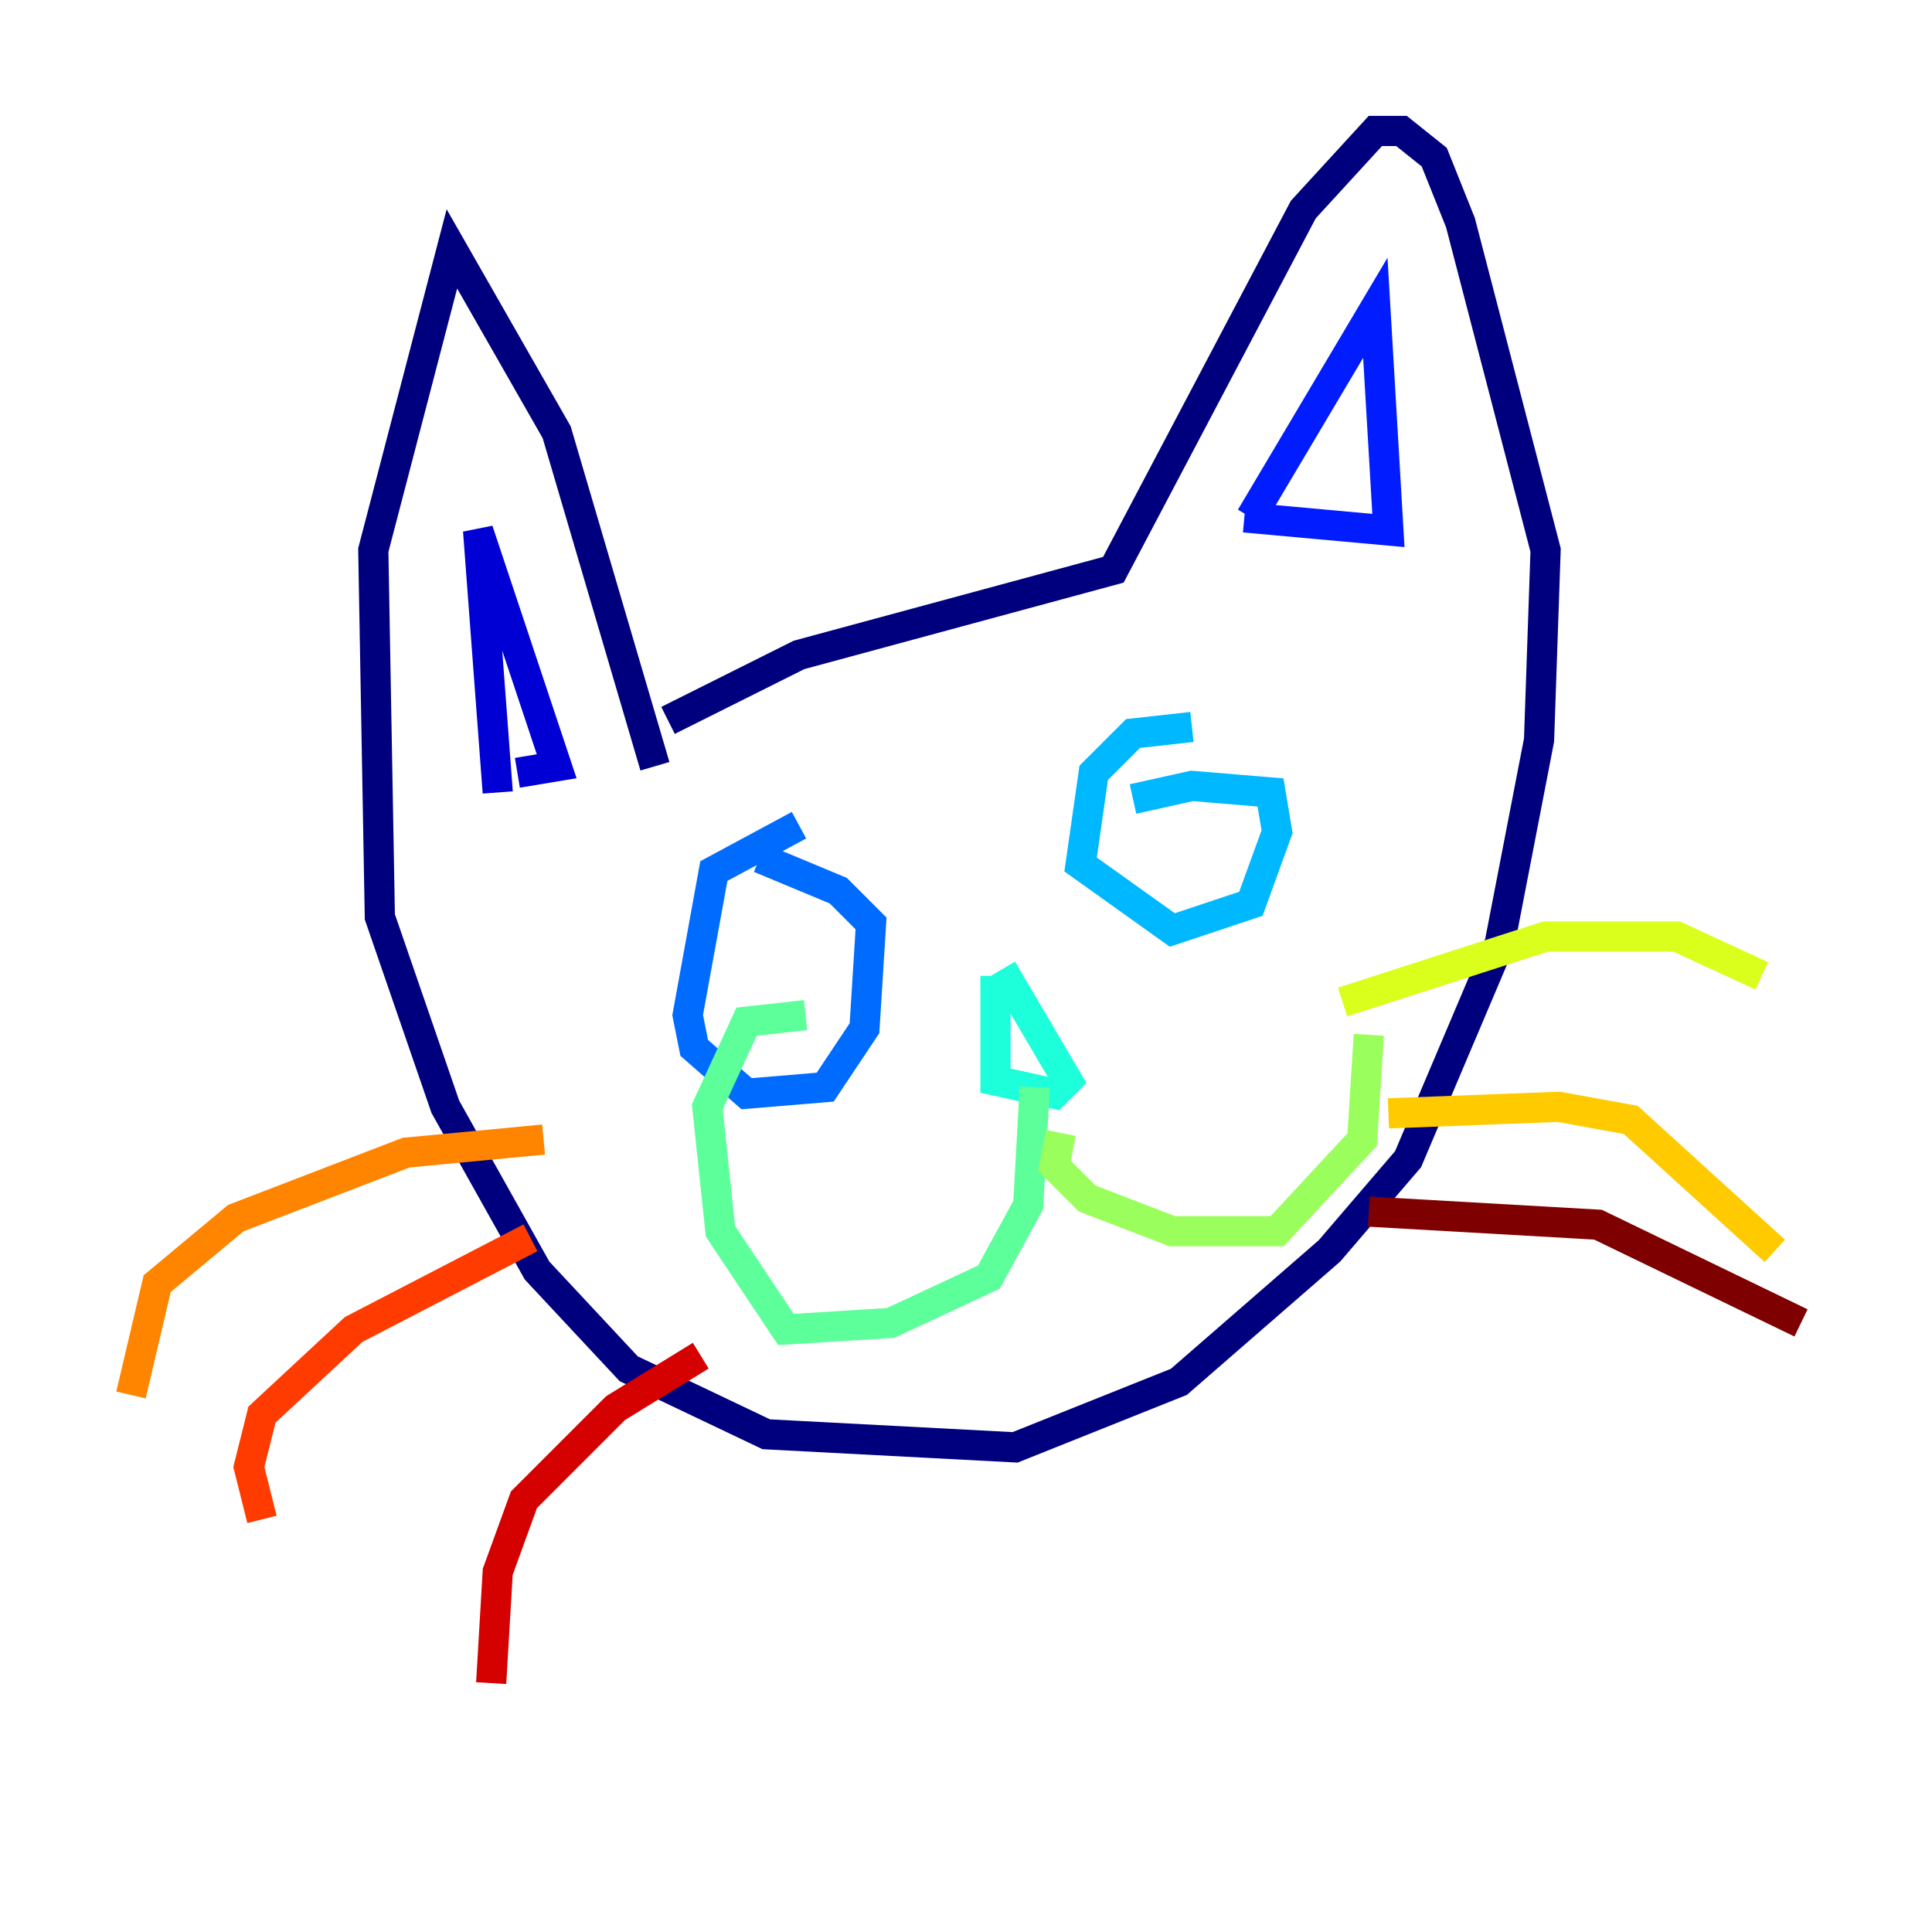 <?xml version="1.0" encoding="utf-8" ?>
<svg baseProfile="tiny" height="128" version="1.2" viewBox="0,0,128,128" width="128" xmlns="http://www.w3.org/2000/svg" xmlns:ev="http://www.w3.org/2001/xml-events" xmlns:xlink="http://www.w3.org/1999/xlink"><defs /><polyline fill="none" points="43.39,50.766 36.881,28.637 29.939,16.488 24.732,36.447 25.166,60.746 29.505,73.329 35.58,84.176 41.654,90.685 50.766,95.024 67.254,95.891 78.102,91.552 88.081,82.875 93.288,76.8 99.363,62.481 101.966,49.031 102.4,36.447 96.759,14.752 95.024,10.414 92.854,8.678 91.119,8.678 86.346,13.885 73.763,37.749 52.936,43.39 44.258,47.729" stroke="#00007f" stroke-width="2" /><polyline fill="none" points="32.976,52.502 31.675,35.146 36.881,50.766 34.278,51.2" stroke="#0000d5" stroke-width="2" /><polyline fill="none" points="82.875,34.278 91.119,20.393 91.986,35.146 82.441,34.278" stroke="#001cff" stroke-width="2" /><polyline fill="none" points="52.936,54.671 47.295,57.709 45.559,67.254 45.993,69.424 49.464,72.461 54.671,72.027 57.275,68.122 57.709,61.18 55.539,59.01 50.332,56.841" stroke="#006cff" stroke-width="2" /><polyline fill="none" points="78.969,48.163 75.064,48.597 72.461,51.2 71.593,57.275 77.668,61.614 82.875,59.878 84.61,55.105 84.176,52.502 78.969,52.068 75.064,52.936" stroke="#00b8ff" stroke-width="2" /><polyline fill="none" points="65.953,64.651 65.953,71.593 69.858,72.461 70.725,71.593 66.386,64.217" stroke="#1cffda" stroke-width="2" /><polyline fill="none" points="68.556,72.027 68.122,79.837 65.519,84.61 59.01,87.647 52.068,88.081 47.729,81.573 46.861,73.329 49.464,67.688 53.37,67.254" stroke="#5cff9a" stroke-width="2" /><polyline fill="none" points="70.291,75.064 69.858,77.234 72.027,79.403 77.668,81.573 84.61,81.573 90.251,75.498 90.685,68.556" stroke="#9aff5c" stroke-width="2" /><polyline fill="none" points="88.949,66.386 102.4,62.047 111.078,62.047 116.719,64.651" stroke="#daff1c" stroke-width="2" /><polyline fill="none" points="91.986,73.763 103.268,73.329 108.041,74.197 117.586,82.875" stroke="#ffcb00" stroke-width="2" /><polyline fill="none" points="36.014,75.498 26.902,76.366 15.62,80.705 10.414,85.044 8.678,92.42" stroke="#ff8500" stroke-width="2" /><polyline fill="none" points="35.146,82.007 23.43,88.081 17.356,93.722 16.488,97.193 17.356,100.664" stroke="#ff3b00" stroke-width="2" /><polyline fill="none" points="46.427,89.817 40.786,93.288 34.712,99.363 32.976,104.136 32.542,111.512" stroke="#d50000" stroke-width="2" /><polyline fill="none" points="90.685,80.271 105.871,81.139 119.322,87.647" stroke="#7f0000" stroke-width="2" /></svg>